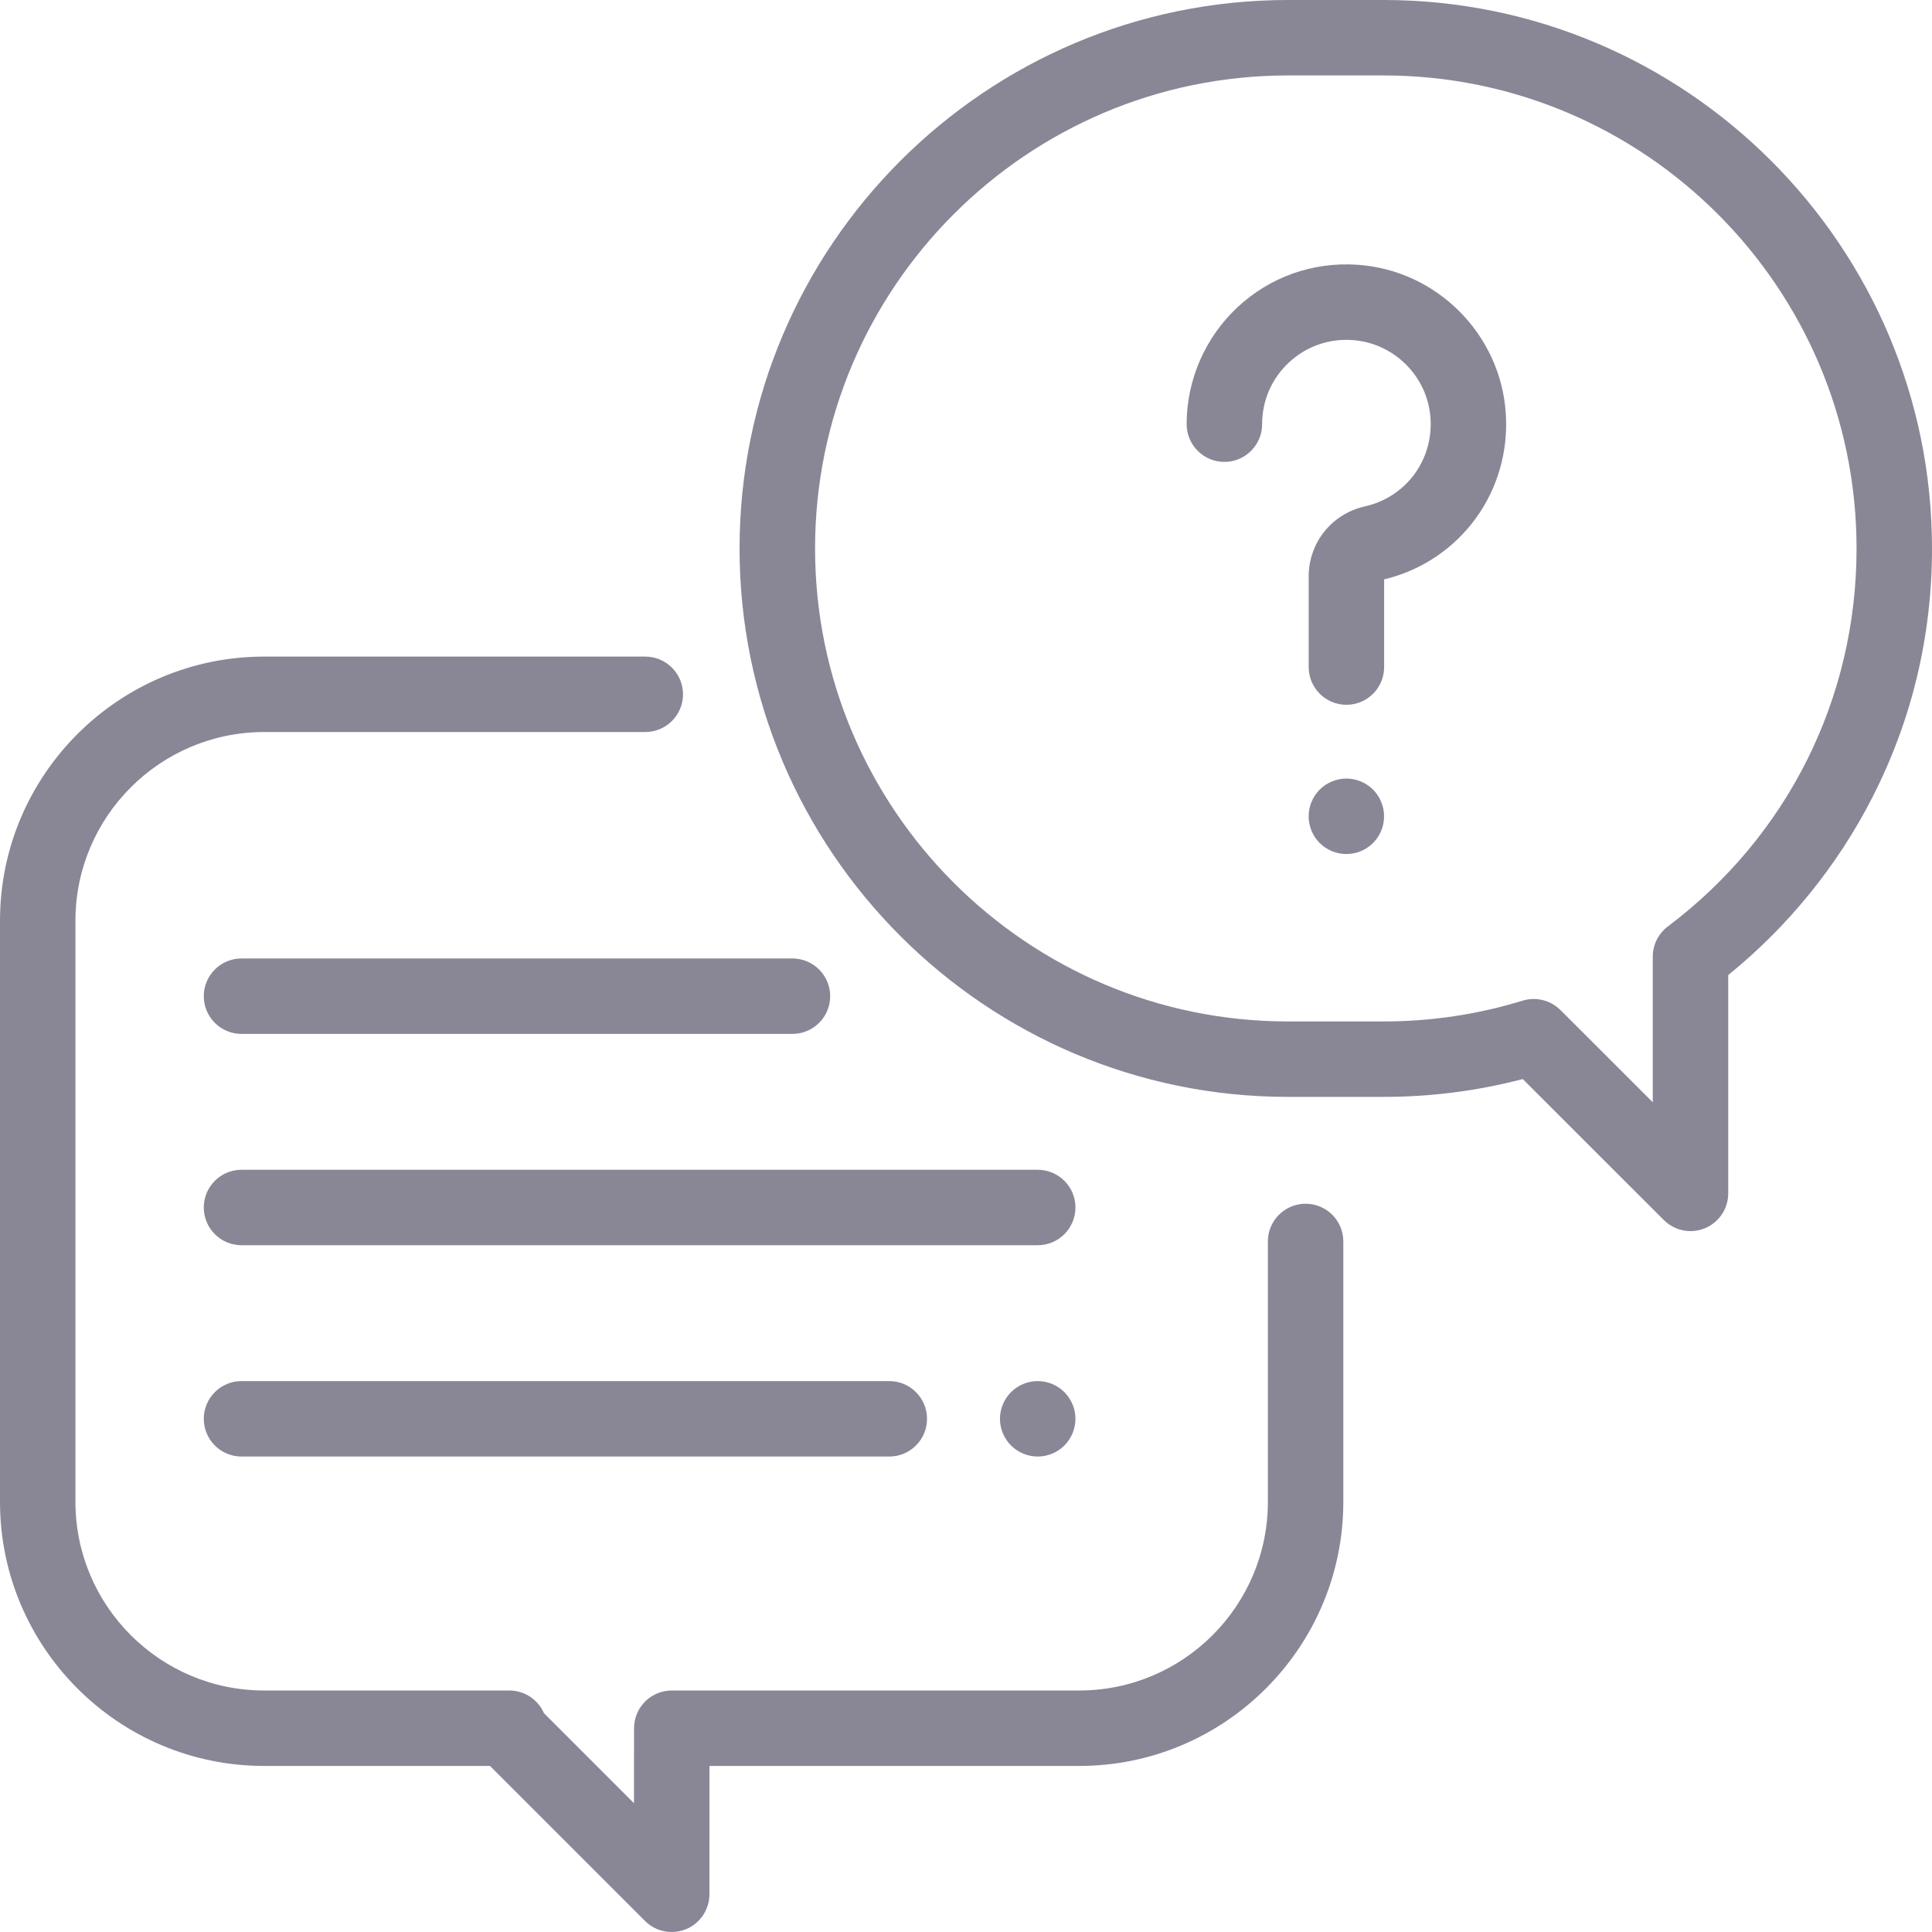 <svg width="40" height="40" viewBox="0 0 40 40" fill="none" xmlns="http://www.w3.org/2000/svg">
<path d="M27.031 24.922C26.6 24.922 26.25 25.272 26.25 25.703V31.094C26.25 33.248 24.498 35 22.344 35H13.909C13.477 35 13.128 35.349 13.127 35.781L13.126 37.334L11.262 35.469C11.141 35.192 10.865 35 10.545 35H5.469C3.315 35 1.562 33.248 1.562 31.094V19.062C1.562 16.909 3.315 15.156 5.469 15.156H13.359C13.791 15.156 14.141 14.806 14.141 14.375C14.141 13.944 13.791 13.594 13.359 13.594H5.469C2.453 13.594 0 16.047 0 19.062V31.094C0 34.109 2.453 36.562 5.469 36.562H10.145L13.354 39.771C13.503 39.921 13.703 40 13.906 40C14.007 40 14.108 39.98 14.205 39.941C14.497 39.82 14.687 39.535 14.688 39.219L14.689 36.562H22.344C25.359 36.562 27.812 34.109 27.812 31.094V25.703C27.812 25.272 27.463 24.922 27.031 24.922Z" fill="#898796"/>
<path d="M28.645 0H26.668C20.406 0 15.312 5.094 15.312 11.355C15.312 17.616 20.406 22.71 26.668 22.71H28.645C29.622 22.71 30.589 22.586 31.527 22.341L34.448 25.26C34.597 25.409 34.797 25.489 35 25.489C35.101 25.489 35.202 25.469 35.299 25.429C35.591 25.308 35.781 25.023 35.781 24.707V20.187C37.018 19.186 38.045 17.921 38.766 16.508C39.585 14.902 40 13.169 40 11.355C40 5.094 34.906 0 28.645 0ZM34.53 19.182C34.334 19.33 34.219 19.561 34.219 19.806V22.822L32.307 20.911C32.158 20.763 31.959 20.683 31.755 20.683C31.678 20.683 31.601 20.694 31.525 20.717C30.595 21.003 29.626 21.148 28.645 21.148H26.668C21.268 21.148 16.875 16.755 16.875 11.355C16.875 5.955 21.268 1.562 26.668 1.562H28.645C34.045 1.562 38.438 5.955 38.438 11.355C38.438 14.459 37.013 17.312 34.53 19.182Z" fill="#898796"/>
<path d="M31.175 8.548C31.063 6.913 29.744 5.594 28.109 5.482C27.181 5.418 26.297 5.731 25.619 6.363C24.951 6.987 24.568 7.868 24.568 8.781C24.568 9.213 24.918 9.563 25.35 9.563C25.781 9.563 26.131 9.213 26.131 8.781C26.131 8.292 26.328 7.839 26.686 7.505C27.043 7.172 27.51 7.007 28.001 7.041C28.863 7.1 29.557 7.794 29.617 8.656C29.677 9.526 29.106 10.295 28.259 10.484C27.574 10.638 27.095 11.234 27.095 11.934V13.81C27.095 14.242 27.445 14.592 27.876 14.592C28.308 14.592 28.657 14.242 28.657 13.81V11.996C30.231 11.616 31.288 10.175 31.175 8.548Z" fill="#898796"/>
<path d="M28.427 16.348C28.282 16.203 28.081 16.119 27.875 16.119C27.669 16.119 27.468 16.203 27.323 16.348C27.177 16.494 27.094 16.695 27.094 16.901C27.094 17.107 27.177 17.309 27.323 17.454C27.468 17.599 27.669 17.682 27.875 17.682C28.081 17.682 28.282 17.599 28.427 17.454C28.573 17.308 28.656 17.107 28.656 16.901C28.656 16.695 28.573 16.494 28.427 16.348Z" fill="#898796"/>
<path d="M21.484 24.219H5C4.569 24.219 4.219 24.569 4.219 25C4.219 25.431 4.569 25.781 5 25.781H21.484C21.916 25.781 22.266 25.431 22.266 25C22.266 24.569 21.916 24.219 21.484 24.219Z" fill="#898796"/>
<path d="M22.037 28.823C21.891 28.677 21.69 28.594 21.484 28.594C21.279 28.594 21.077 28.677 20.932 28.823C20.787 28.968 20.703 29.169 20.703 29.375C20.703 29.581 20.787 29.782 20.932 29.927C21.077 30.073 21.279 30.156 21.484 30.156C21.69 30.156 21.891 30.073 22.037 29.927C22.182 29.782 22.266 29.581 22.266 29.375C22.266 29.169 22.182 28.968 22.037 28.823Z" fill="#898796"/>
<path d="M18.412 28.594H5C4.569 28.594 4.219 28.944 4.219 29.375C4.219 29.806 4.569 30.156 5 30.156H18.412C18.843 30.156 19.193 29.806 19.193 29.375C19.193 28.944 18.843 28.594 18.412 28.594Z" fill="#898796"/>
<path d="M16.406 19.844H5C4.569 19.844 4.219 20.194 4.219 20.625C4.219 21.056 4.569 21.406 5 21.406H16.406C16.838 21.406 17.188 21.056 17.188 20.625C17.188 20.194 16.838 19.844 16.406 19.844Z" fill="#898796"/>
</svg>
